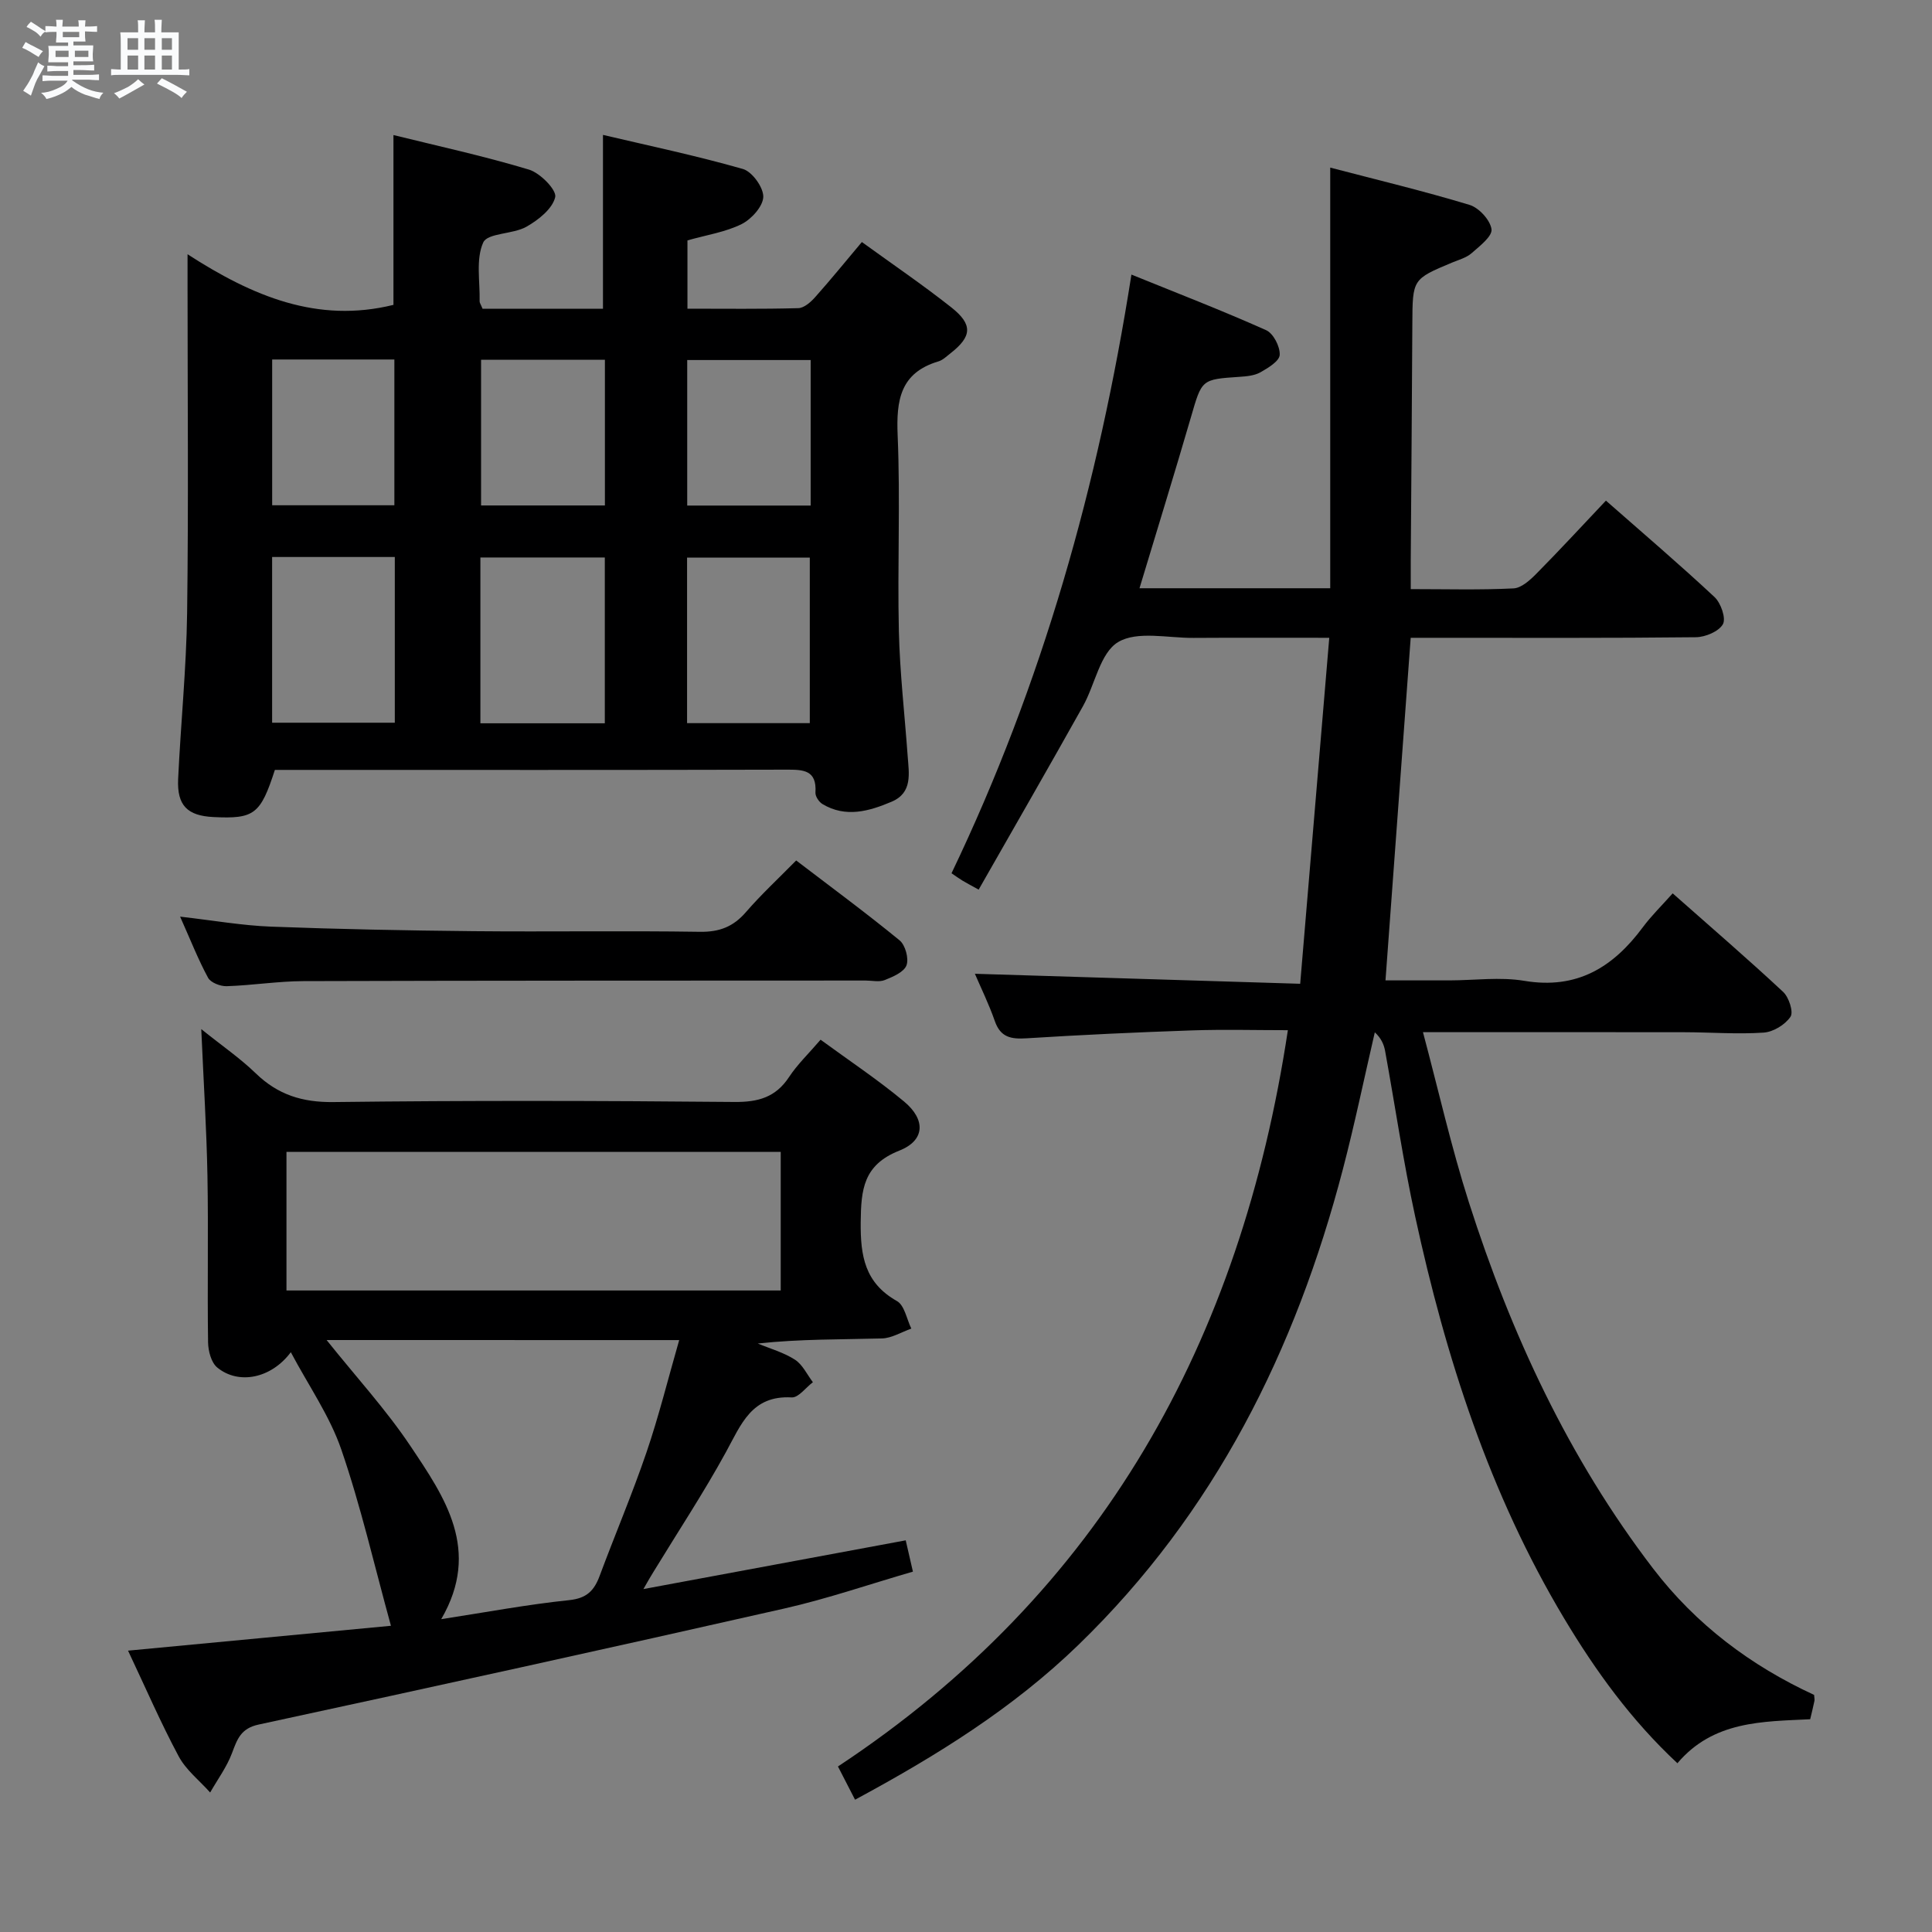 <svg enable-background="new 0 0 400 400" viewBox="0 0 400 400" xmlns="http://www.w3.org/2000/svg"><rect x="0" y="0" width="400" height="400" fill="#808080" stroke="none"/><path d="m6.8 9.5c.6.3 1.3.7 2.1 1.1-.4.4-.7.8-.9 1.2-.7-.4-1.3-.8-1.8-1.1s-1.1-.6-1.6-.8c.2-.4.5-.8.7-1.2.4.2.8.5 1.5.8zm.9 6.9c-.3.6-.5 1.1-.7 1.7s-.4 1.1-.6 1.7c-.6-.4-1.1-.7-1.6-1 .7-1 1.2-1.8 1.5-2.4.3-.5.6-1.1.8-1.7.3-.6.5-1.2.8-1.8.3.3.8.6 1.3.8-.7 1.3-1.2 2.2-1.5 2.7zm.1-11c.4.3 1 .7 1.7 1.1-.5.2-.8.6-1.1 1.1-.5-.6-1-1-1.4-1.2s-.9-.6-1.5-.8c.2-.4.5-.7.9-1.1.5.3.9.6 1.4.9zm10.5 13.1c1 .4 2 .6 3.1.7-.4.4-.7.8-.8 1.3-.9-.2-1.9-.6-3-.9-1-.4-2-.9-2.8-1.6-.5.4-1.1.9-1.9 1.3s-1.9.9-3.3 1.2c-.1-.3-.5-.8-1.1-1.3 1 0 2.1-.3 3.2-.8 1.2-.5 1.9-1 2.3-1.7h-3.2c-.4 0-1 0-2 .1v-1.2c1 0 1.7.1 2 .1h3.3v-1h-2.3c-.2 0-.9 0-2 .1v-1.2c1.2 0 1.9.1 2 .1h2.3v-.8h-4.1c0-.7.1-1.2.1-1.6 0-.5 0-1.1-.1-1.8h4.1v-.7h-2.5c0-.6.1-1.1.1-1.6v-.6h-.5c-.4 0-1 0-1.8.1v-1.3c1.2 0 1.9.1 2.1.1h.2c0-.3 0-.8-.1-1.4h1.4c0 .6-.1 1-.1 1.4h3.4c0-.4 0-.8-.1-1.3h1.5c0 .4-.1.9-.1 1.3.7 0 1.5 0 2.5-.1v1.2c-1 0-1.8-.1-2.5-.1v.6c0 .3 0 .8.1 1.5h-2.5v.8h4.1c0 .7-.1 1.3-.1 1.8s0 1 .1 1.5h-4.1v.8h1.4c.8 0 1.8 0 2.9-.1v1.2c-1 0-1.9-.1-2.8-.1h-1.5v1h3.2c.3 0 1 0 2.1-.1v1.2c-1.1 0-1.8-.1-2.1-.1h-3.4l-.1.1c1.4 1 2.4 1.5 3.4 1.9zm-4.1-6.7v-1.3h-2.7v1.3zm2.2-4.1v-1.1h-3.4v1.1zm1.9 4.1v-1.3h-2.8v1.3z" fill="#fafbfc"/><path d="m37 6.7v2.3 5.4c1 0 1.8 0 2.2-.1v1.3c-.6 0-1.5-.1-2.5-.1h-11.9c-.7 0-1.3 0-1.8.1v-1.3c.5 0 1.1.1 2 .1v-5.2c0-1 0-1.8-.1-2.5h3.7c0-1.3 0-2.1-.1-2.5h1.5c0 .4-.1 1.3-.1 2.5h2.2c0-1.2 0-2.1-.1-2.6h1.5c0 .4-.1 1.3-.1 2.6zm-12.3 13.7c-.3-.4-.7-.8-1.1-1.1 1.1-.4 2.1-.9 2.9-1.3.8-.5 1.5-1 2.1-1.6.4.4.9.8 1.3 1.1-2.5 1.4-4.2 2.4-5.2 2.9zm3.9-10.1v-2.4h-2.2v2.4zm0 4.1v-2.9h-2.2v2.9zm3.5-4.1v-2.4h-2.2v2.4zm0 4.1v-2.9h-2.2v2.9zm.4 2.9 1-1.1c.6.3 1.4.7 2.5 1.3s2 1.1 2.7 1.5c-.4.4-.8.8-1.1 1.3-.8-.8-2.5-1.7-5.1-3zm3.1-7v-2.4h-2.1v2.4zm0 4.1v-2.9h-2.1v2.9z" fill="#fafbfc"/><g fill="#000001"><path d="m375.59 350.91c.04.61.13.94.07 1.24-.23 1.14-.52 2.26-.88 3.8-9.82.49-20.04.3-27.49 9.11-9.57-8.92-16.94-19.12-23.44-29.97-15.46-25.82-24.53-54.06-30.86-83.26-2.46-11.33-4.14-22.83-6.22-34.25-.25-1.35-.81-2.63-2.13-3.85-2.19 9.44-4.15 18.93-6.6 28.31-9.79 37.53-26.57 71.2-54.78 98.53-13.52 13.1-29.27 22.9-46.23 32.04-1.11-2.17-2.13-4.15-3.54-6.88 54.58-36.06 83.4-87.98 93.15-152.44-6.61 0-13.2-.18-19.77.04-11.45.39-22.91.92-34.34 1.64-3.2.2-5.38-.18-6.56-3.56-1.24-3.56-2.92-6.97-4.13-9.8 22.19.68 44.35 1.36 67.35 2.07 2.05-24.4 4.01-47.67 6.02-71.63-9.9 0-19.01-.04-28.12.02-5.3.04-11.65-1.5-15.6.87-3.73 2.24-4.76 8.77-7.27 13.26-7.05 12.6-14.26 25.11-21.6 37.99-1.76-.98-2.58-1.4-3.37-1.88-.69-.42-1.34-.9-2.25-1.51 18.77-39.17 30.42-80.38 37.25-123.95 9.47 3.84 18.78 7.44 27.89 11.51 1.49.66 2.9 3.4 2.81 5.11-.06 1.3-2.42 2.72-4.01 3.62-1.23.69-2.86.83-4.33.93-7.89.53-7.77.53-10.04 8.36-3.43 11.77-7.05 23.48-10.65 35.41h39.49c0-28.78 0-57.48 0-87.09 9.56 2.5 19.29 4.83 28.84 7.72 1.95.59 4.29 3.14 4.55 5.04.2 1.46-2.45 3.49-4.11 4.95-1.08.95-2.64 1.37-4.02 1.94-8.25 3.45-8.21 3.44-8.26 12.72-.08 16.33-.22 32.65-.33 48.98-.01 1.79 0 3.58 0 5.92 7.4 0 14.35.2 21.28-.15 1.65-.08 3.45-1.74 4.77-3.08 4.79-4.84 9.41-9.86 14.36-15.09 7.66 6.73 15.23 13.19 22.49 19.97 1.31 1.23 2.41 4.39 1.73 5.61-.84 1.51-3.64 2.68-5.6 2.7-17.83.2-35.66.12-53.49.12-1.82 0-3.64 0-5.55 0-1.74 23.62-3.45 46.94-5.22 70.93 4.08 0 8.67.01 13.27 0 5.17-.01 10.45-.75 15.47.09 10.91 1.83 18.39-2.81 24.53-11.08 1.77-2.39 3.93-4.49 6.19-7.03 8.05 7.12 15.59 13.61 22.87 20.4 1.19 1.11 2.19 4.17 1.52 5.15-1.11 1.65-3.57 3.15-5.56 3.28-5.46.37-10.97-.07-16.46-.08-17.62-.03-35.24-.01-54.07-.01 3.22 12.07 5.86 23.82 9.51 35.24 8.71 27.23 20.64 52.95 38.13 75.8 8.88 11.61 20.26 20.14 33.34 26.17z"/><path d="m81.46 63.12c0-11.38 0-22.96 0-35.16 9.31 2.3 18.8 4.36 28.07 7.16 2.32.7 5.76 4.23 5.42 5.69-.56 2.42-3.49 4.74-5.97 6.14-2.8 1.58-8.03 1.26-8.93 3.25-1.57 3.47-.65 8.07-.75 12.2-.01.29.23.59.61 1.53h12.55 12.38c0-11.94 0-23.5 0-36 9.34 2.2 19.26 4.28 28.98 7.06 1.91.55 4.25 3.81 4.21 5.76-.05 1.97-2.45 4.63-4.49 5.65-3.35 1.66-7.23 2.24-11.21 3.37v14.14c7.73 0 15.35.1 22.95-.11 1.2-.03 2.6-1.27 3.51-2.3 3.21-3.6 6.24-7.34 9.65-11.39 6.28 4.55 12.57 8.83 18.52 13.53 4.51 3.57 4.27 6.04-.19 9.52-.79.61-1.56 1.39-2.47 1.66-7.93 2.36-8.76 8.04-8.45 15.35.57 13.47-.06 26.99.25 40.48.2 8.62 1.2 17.22 1.82 25.84.26 3.64 1.07 7.64-3.33 9.5-4.65 1.97-9.49 3.37-14.31.48-.72-.43-1.5-1.6-1.45-2.38.3-4.7-2.52-4.75-6.06-4.74-33.83.09-67.65.05-101.48.05-1.49 0-2.98 0-4.38 0-2.98 9.21-4.26 10.18-12.75 9.76-5.37-.27-7.53-2.4-7.28-7.86.54-11.46 1.7-22.9 1.86-34.36.3-22.49.09-44.99.09-67.49 0-1.81 0-3.62 0-6.81 13.45 8.69 26.89 14.36 42.63 10.48zm18 86.63h25.76c0-11.58 0-22.98 0-34.33-8.79 0-17.2 0-25.76 0zm-43.12-34.43v34.31h25.4c0-11.6 0-22.83 0-34.31-8.48 0-16.72 0-25.4 0zm85.91 34.4h25.41c0-11.62 0-22.97 0-34.27-8.7 0-17.06 0-25.41 0zm-17.01-75.24c-8.74 0-17.12 0-25.64 0v30.17h25.64c0-10.24 0-20.13 0-30.17zm-68.89-.05v30.18h25.3c0-10.28 0-20.18 0-30.18-8.61 0-16.85 0-25.3 0zm111.49.11c-8.8 0-17.17 0-25.56 0v30.13h25.56c0-10.11 0-19.89 0-30.13z"/><path d="m133.21 329c18.54-3.45 36.27-6.74 54.31-10.09.44 1.93.87 3.8 1.49 6.48-8.91 2.58-17.67 5.61-26.64 7.64-36.23 8.21-72.51 16.18-108.82 24.02-3.71.8-4.43 3.03-5.52 5.92-1.08 2.88-2.98 5.44-4.52 8.15-2.21-2.48-5-4.65-6.52-7.5-3.68-6.86-6.78-14.04-10.48-21.87 18.26-1.73 35.95-3.4 54.43-5.15-3.45-12.52-6.23-24.73-10.28-36.5-2.39-6.95-6.77-13.21-10.45-20.14-4.08 5.47-10.84 6.78-15.23 3.17-1.25-1.02-1.87-3.42-1.9-5.2-.17-11.49.08-22.99-.13-34.48-.18-9.63-.79-19.25-1.28-30.38 4.35 3.49 8.08 6.05 11.29 9.16 4.58 4.43 9.63 6.02 16.09 5.94 27.65-.34 55.31-.28 82.97-.02 4.94.05 8.57-.95 11.35-5.17 1.72-2.61 4.04-4.82 6.52-7.72 5.89 4.31 11.83 8.26 17.29 12.8 4.51 3.75 4.36 8.05-.98 10.16-7.47 2.96-7.93 8.05-8 14.82-.07 7 .85 12.58 7.5 16.33 1.57.88 2.02 3.74 2.98 5.7-2.03.71-4.04 1.98-6.08 2.04-8.46.23-16.93.1-25.71 1.05 2.59 1.08 5.38 1.85 7.7 3.35 1.58 1.02 2.5 3.07 3.71 4.66-1.47 1.11-2.99 3.23-4.39 3.15-8.3-.47-10.47 5.6-13.61 11.32-4.62 8.44-9.94 16.49-14.95 24.71-.59.92-1.13 1.9-2.14 3.65zm-73.9-61.82h102.33c0-9.83 0-19.24 0-28.69-34.27 0-68.18 0-102.33 0zm8.31 10.26c6.08 7.61 12.29 14.38 17.34 21.92 7.11 10.62 14.72 21.55 6.39 35.87 9.22-1.42 17.83-3.04 26.51-3.94 3.64-.38 5.16-1.99 6.29-5.02 3.18-8.55 6.76-16.96 9.7-25.58 2.55-7.47 4.45-15.17 6.77-23.24-24.76-.01-48.62-.01-73-.01z"/><path d="m37.29 189.78c6.97.8 12.86 1.84 18.79 2.07 13.96.53 27.92.8 41.89.94 15.65.15 31.3-.11 46.95.13 4.04.06 6.91-1.06 9.51-4.07 3.14-3.63 6.68-6.91 10.41-10.7 7.28 5.56 14.49 10.87 21.41 16.54 1.19.97 1.95 3.77 1.43 5.17s-2.8 2.37-4.5 3.05c-1.15.46-2.63.1-3.96.1-38.79.02-77.59 0-116.38.12-5.3.02-10.6.88-15.91 1.05-1.3.04-3.3-.73-3.85-1.74-2.04-3.76-3.61-7.77-5.79-12.66z"/></g></svg>